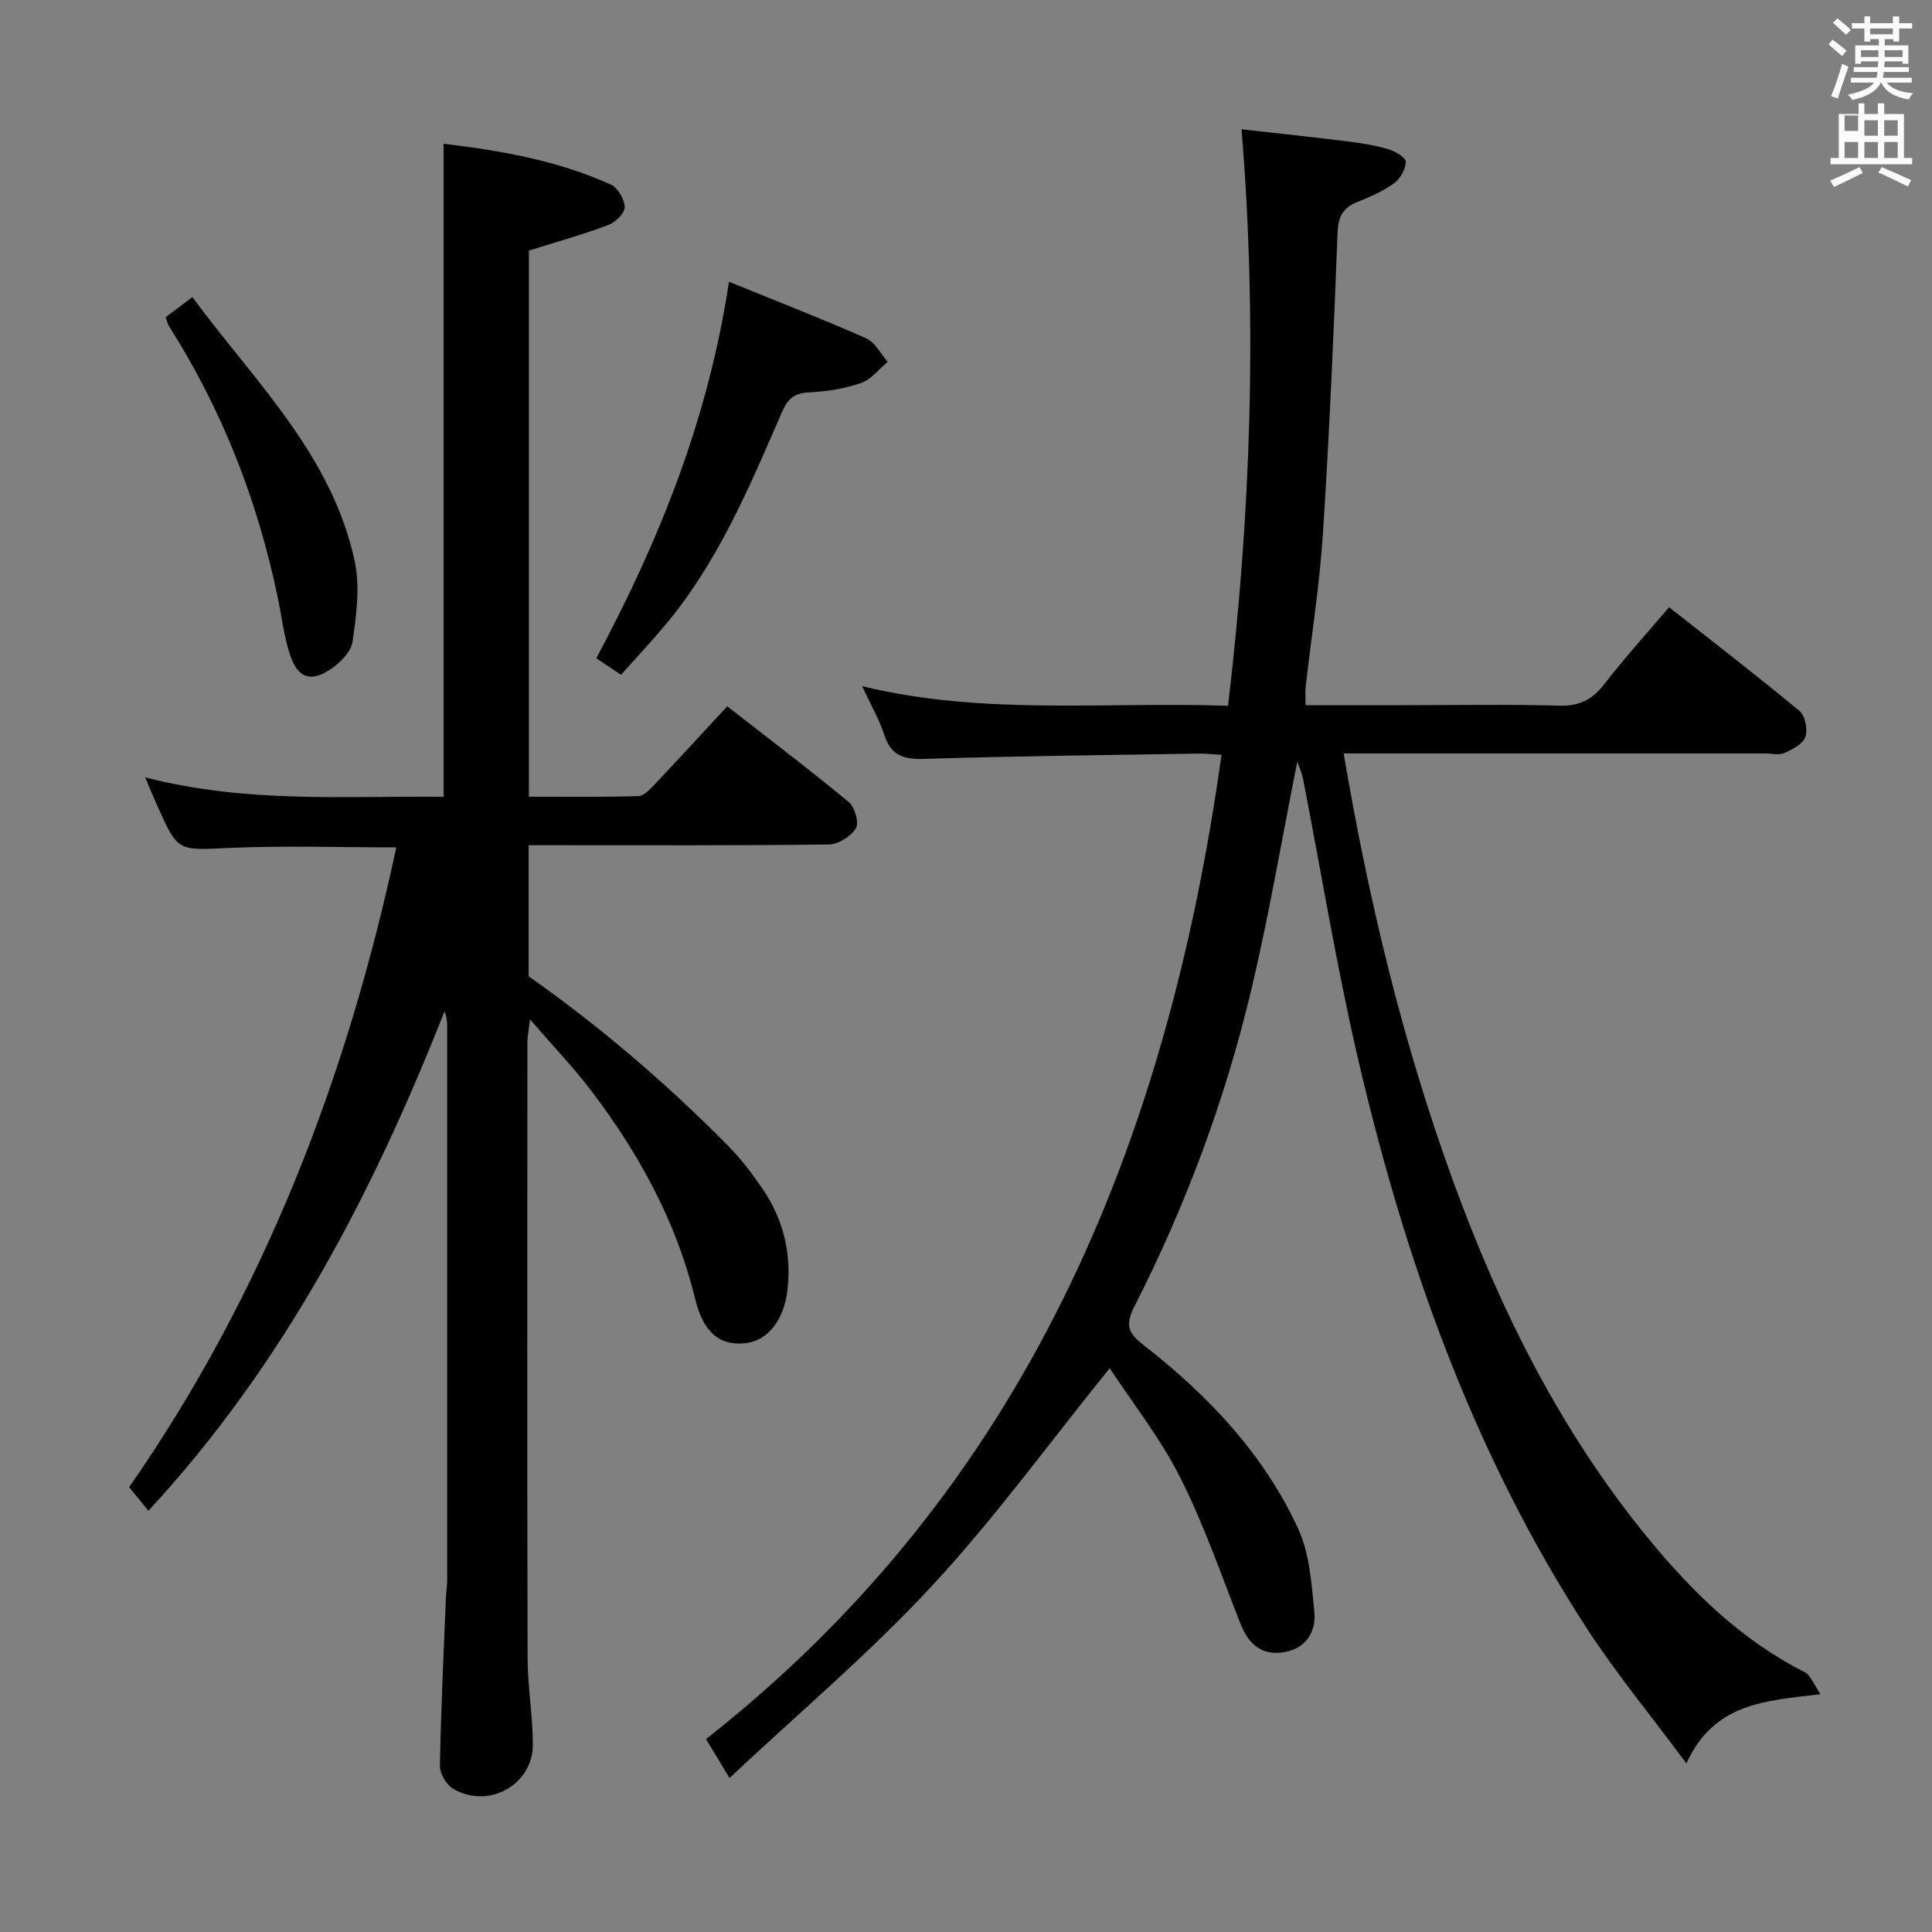 <svg enable-background="new 0 0 400 400" viewBox="0 0 400 400" xmlns="http://www.w3.org/2000/svg"><rect x="0" y="0" width="400" height="400" fill="#808080" stroke="none"/><path d="m378.6 9.2.8-1c.9.7 1.9 1.4 2.9 2.3l-.9 1.1c-1.1-.9-2-1.7-2.8-2.4zm.5 10.7c.9-2.1 1.6-4.3 2.3-6.7.4.2.8.4 1.3.6-.7 2.1-1.5 4.3-2.2 6.6zm.4-15.2.9-.9c1 .8 2 1.6 2.8 2.4l-1 1c-1-.9-1.9-1.8-2.7-2.5zm12.5-1.3h1.2v1.4h2.7v1.1h-2.7v2.7h-1.2v-.5h-1.8v1.3h4.9v3.8h-1.2v-.5h-3.7c0 .4-.1.9-.1 1.2h5.1v1h-5.2c0 .5-.1.9-.2 1.2h6v1h-5.2c1.1 1.3 2.9 2 5.5 2.2-.4.4-.7.8-.9 1.3-2.9-.5-4.8-1.6-5.7-3.5h-.1c-.8 1.7-2.7 2.9-5.9 3.6-.2-.4-.6-.8-.9-1.1 2.8-.6 4.6-1.4 5.4-2.5h-4.8v-1h5.3c.1-.3.2-.7.2-1.2h-4.9v-1h5c0-.4 0-.8.1-1.2h-3.6v.5h-1.2v-3.8h4.9v-1.3h-1.8v.5h-1.2v-2.7h-2.6v-1.1h2.6v-1.4h1.2v1.4h4.7v-1.4zm-6.7 8.4h3.6c0-.4 0-.9 0-1.4h-3.6zm1.9-4.7h4.7v-1.2h-4.7zm6.7 3.3h-3.7v1.4h3.7z" fill="#fafbfa"/><path d="m384.7 21.4h1.3v2.2h2.8v-2.2h1.3v2.2h4.1v9.1h1.7v1.3h-16.9v-1.3h1.7v-9.1h4.1v-2.2zm.3 13.2.7 1.2c-1.8.9-3.8 1.9-6 2.9-.2-.4-.5-.8-.8-1.3 2.4-1 4.4-2 6.1-2.8zm-3.1-7.5h2.8v-3.2h-2.8v4.2zm0 5.6h2.8v-3.3h-2.8zm4.1-4.6h2.8v-3.2h-2.8zm0 4.6h2.8v-3.3h-2.8zm3.6 1.9c2.1.9 4.1 1.8 6.1 2.7l-.7 1.3c-2.2-1.1-4.2-2-6.1-2.9zm3.3-9.7h-2.8v3.2h2.8zm-2.8 7.8h2.8v-3.3h-2.8z" fill="#fafbfa"/><g fill="#010000"><path d="m376.93 350.77c-11.46 1.37-22.02 1.75-27.78 14.33-7.34-9.9-14.56-18.63-20.68-28.06-23.54-36.27-37.71-76.43-47.4-118.24-4.41-19.05-7.55-38.4-11.3-57.61-.21-1.1-.71-2.14-1.18-3.52-3.16 15.87-5.79 31.42-9.4 46.74-5.42 23.01-13.64 45.11-24.37 66.18-2.04 4.01-1 5.6 2.04 7.97 13.27 10.34 24.72 22.43 31.85 37.8 2.41 5.2 2.83 11.46 3.41 17.32.4 4.09-1.64 7.57-6.19 8.37-4.71.83-7.43-1.64-9.11-5.9-4.02-10.18-7.59-20.6-12.51-30.33-4.08-8.08-9.82-15.33-14.56-22.55-12.52 15.48-23.82 31.09-36.84 45.12-12.95 13.96-27.62 26.34-41.87 39.72-2.01-3.32-3.29-5.43-4.87-8.05 65.98-51.88 95.43-122.85 106.73-203.78-1.77-.1-3.22-.28-4.67-.26-18.97.31-37.95.51-56.91 1.1-4.25.13-6.84-.68-8.23-4.95-1.06-3.26-2.83-6.3-4.59-10.1 25.25 6.12 50.25 3.17 75.75 4.06 4.7-39.6 6.11-78.98 2.8-119.36 7.48.84 14.83 1.62 22.15 2.53 2.8.35 5.61.81 8.3 1.61 1.4.42 3.57 1.73 3.55 2.59-.04 1.53-1.13 3.5-2.41 4.43-2.26 1.64-4.91 2.81-7.53 3.85-3.02 1.19-4.05 3.01-4.18 6.37-.8 20.77-1.69 41.55-3.03 62.3-.68 10.6-2.37 21.13-3.57 31.7-.13 1.11-.02 2.24-.02 3.85h20.57c10.67 0 21.34-.2 31.99.1 4.11.12 6.77-1.23 9.24-4.41 4.17-5.38 8.75-10.44 13.45-15.98 9.14 7.21 18.22 14.19 27.03 21.51 1.17.97 1.7 3.85 1.18 5.38-.5 1.45-2.66 2.55-4.32 3.29-1.11.5-2.62.11-3.96.11-27.16 0-54.32 0-81.49 0-1.81 0-3.62 0-5.81 0 5.17 30.43 12.22 59.83 22.63 88.44 9.74 26.77 22.3 51.95 40.4 74.03 9.08 11.08 19.32 21.11 32.4 27.72 1.28.65 1.91 2.58 3.31 4.58z"/><path d="m30.05 160.94c21.06 5.44 41.39 3.82 61.8 4.03 0-45.03 0-89.84 0-135.21 11.65 1.4 23.49 3.42 34.59 8.44 1.45.66 2.86 3.04 2.9 4.66.03 1.25-1.89 3.16-3.35 3.71-5.26 1.97-10.69 3.49-16.49 5.31v113.07c7.51 0 15.09.11 22.66-.12 1.18-.04 2.47-1.47 3.45-2.5 4.91-5.19 9.74-10.47 14.96-16.1 8.54 6.67 17 13.07 25.16 19.83 1.25 1.04 2.18 4.3 1.47 5.44-1.03 1.68-3.65 3.32-5.61 3.34-19 .24-38 .15-57 .15-1.62 0-3.24 0-5.14 0v27.14c14.79 10.4 28.48 22.15 41.21 35 2.68 2.7 5.03 5.79 7.18 8.94 4.27 6.26 6.04 13.22 5.22 20.82-.68 6.32-4.04 10.71-8.76 11.21-5.27.56-8.67-2.17-10.38-9.19-3.89-15.98-11.61-30.02-21.43-42.98-3.69-4.88-7.96-9.32-12.76-14.88-.28 2.37-.54 3.55-.54 4.73-.02 42.5-.06 85 .04 127.5.01 5.97 1.09 11.94 1.09 17.91 0 8.35-9.2 13.44-16.48 9.17-1.41-.83-2.79-3.14-2.76-4.74.21-11.64.77-23.27 1.24-34.91.05-1.16.26-2.31.26-3.47.01-38.33.01-76.66 0-115 0-.92-.13-1.85-.55-2.85-14.86 37.68-33.28 73.11-61.3 103.4-1.3-1.59-2.5-3.06-3.99-4.89 27.93-40.15 45.1-84.76 55.31-132.46-11.85 0-23.33-.39-34.76.12-10.44.46-10.43.9-14.71-8.71-.74-1.65-1.43-3.33-2.53-5.91z"/><path d="m150.93 58.34c10.06 4.09 19.32 7.69 28.4 11.7 1.85.82 3 3.21 4.47 4.87-1.83 1.51-3.44 3.66-5.54 4.39-3.4 1.17-7.11 1.75-10.72 1.94-3.09.16-4.4 1.21-5.68 4.16-6.75 15.54-13.3 31.24-24.44 44.37-2.78 3.28-5.72 6.44-8.84 9.94-1.9-1.27-3.49-2.34-5.12-3.43 13.05-24.41 23.16-49.46 27.47-77.94z"/><path d="m34.28 65.69c1.78-1.34 3.36-2.53 5.55-4.18 12.82 17.4 28.85 32.59 33.6 54.65 1.15 5.32.35 11.21-.44 16.71-.31 2.17-2.73 4.53-4.8 5.85-3.97 2.53-6.51 1.61-8.07-2.95-1.32-3.88-1.78-8.05-2.62-12.09-4.16-20.04-11.5-38.79-22.47-56.09-.26-.41-.37-.91-.75-1.9z"/></g></svg>